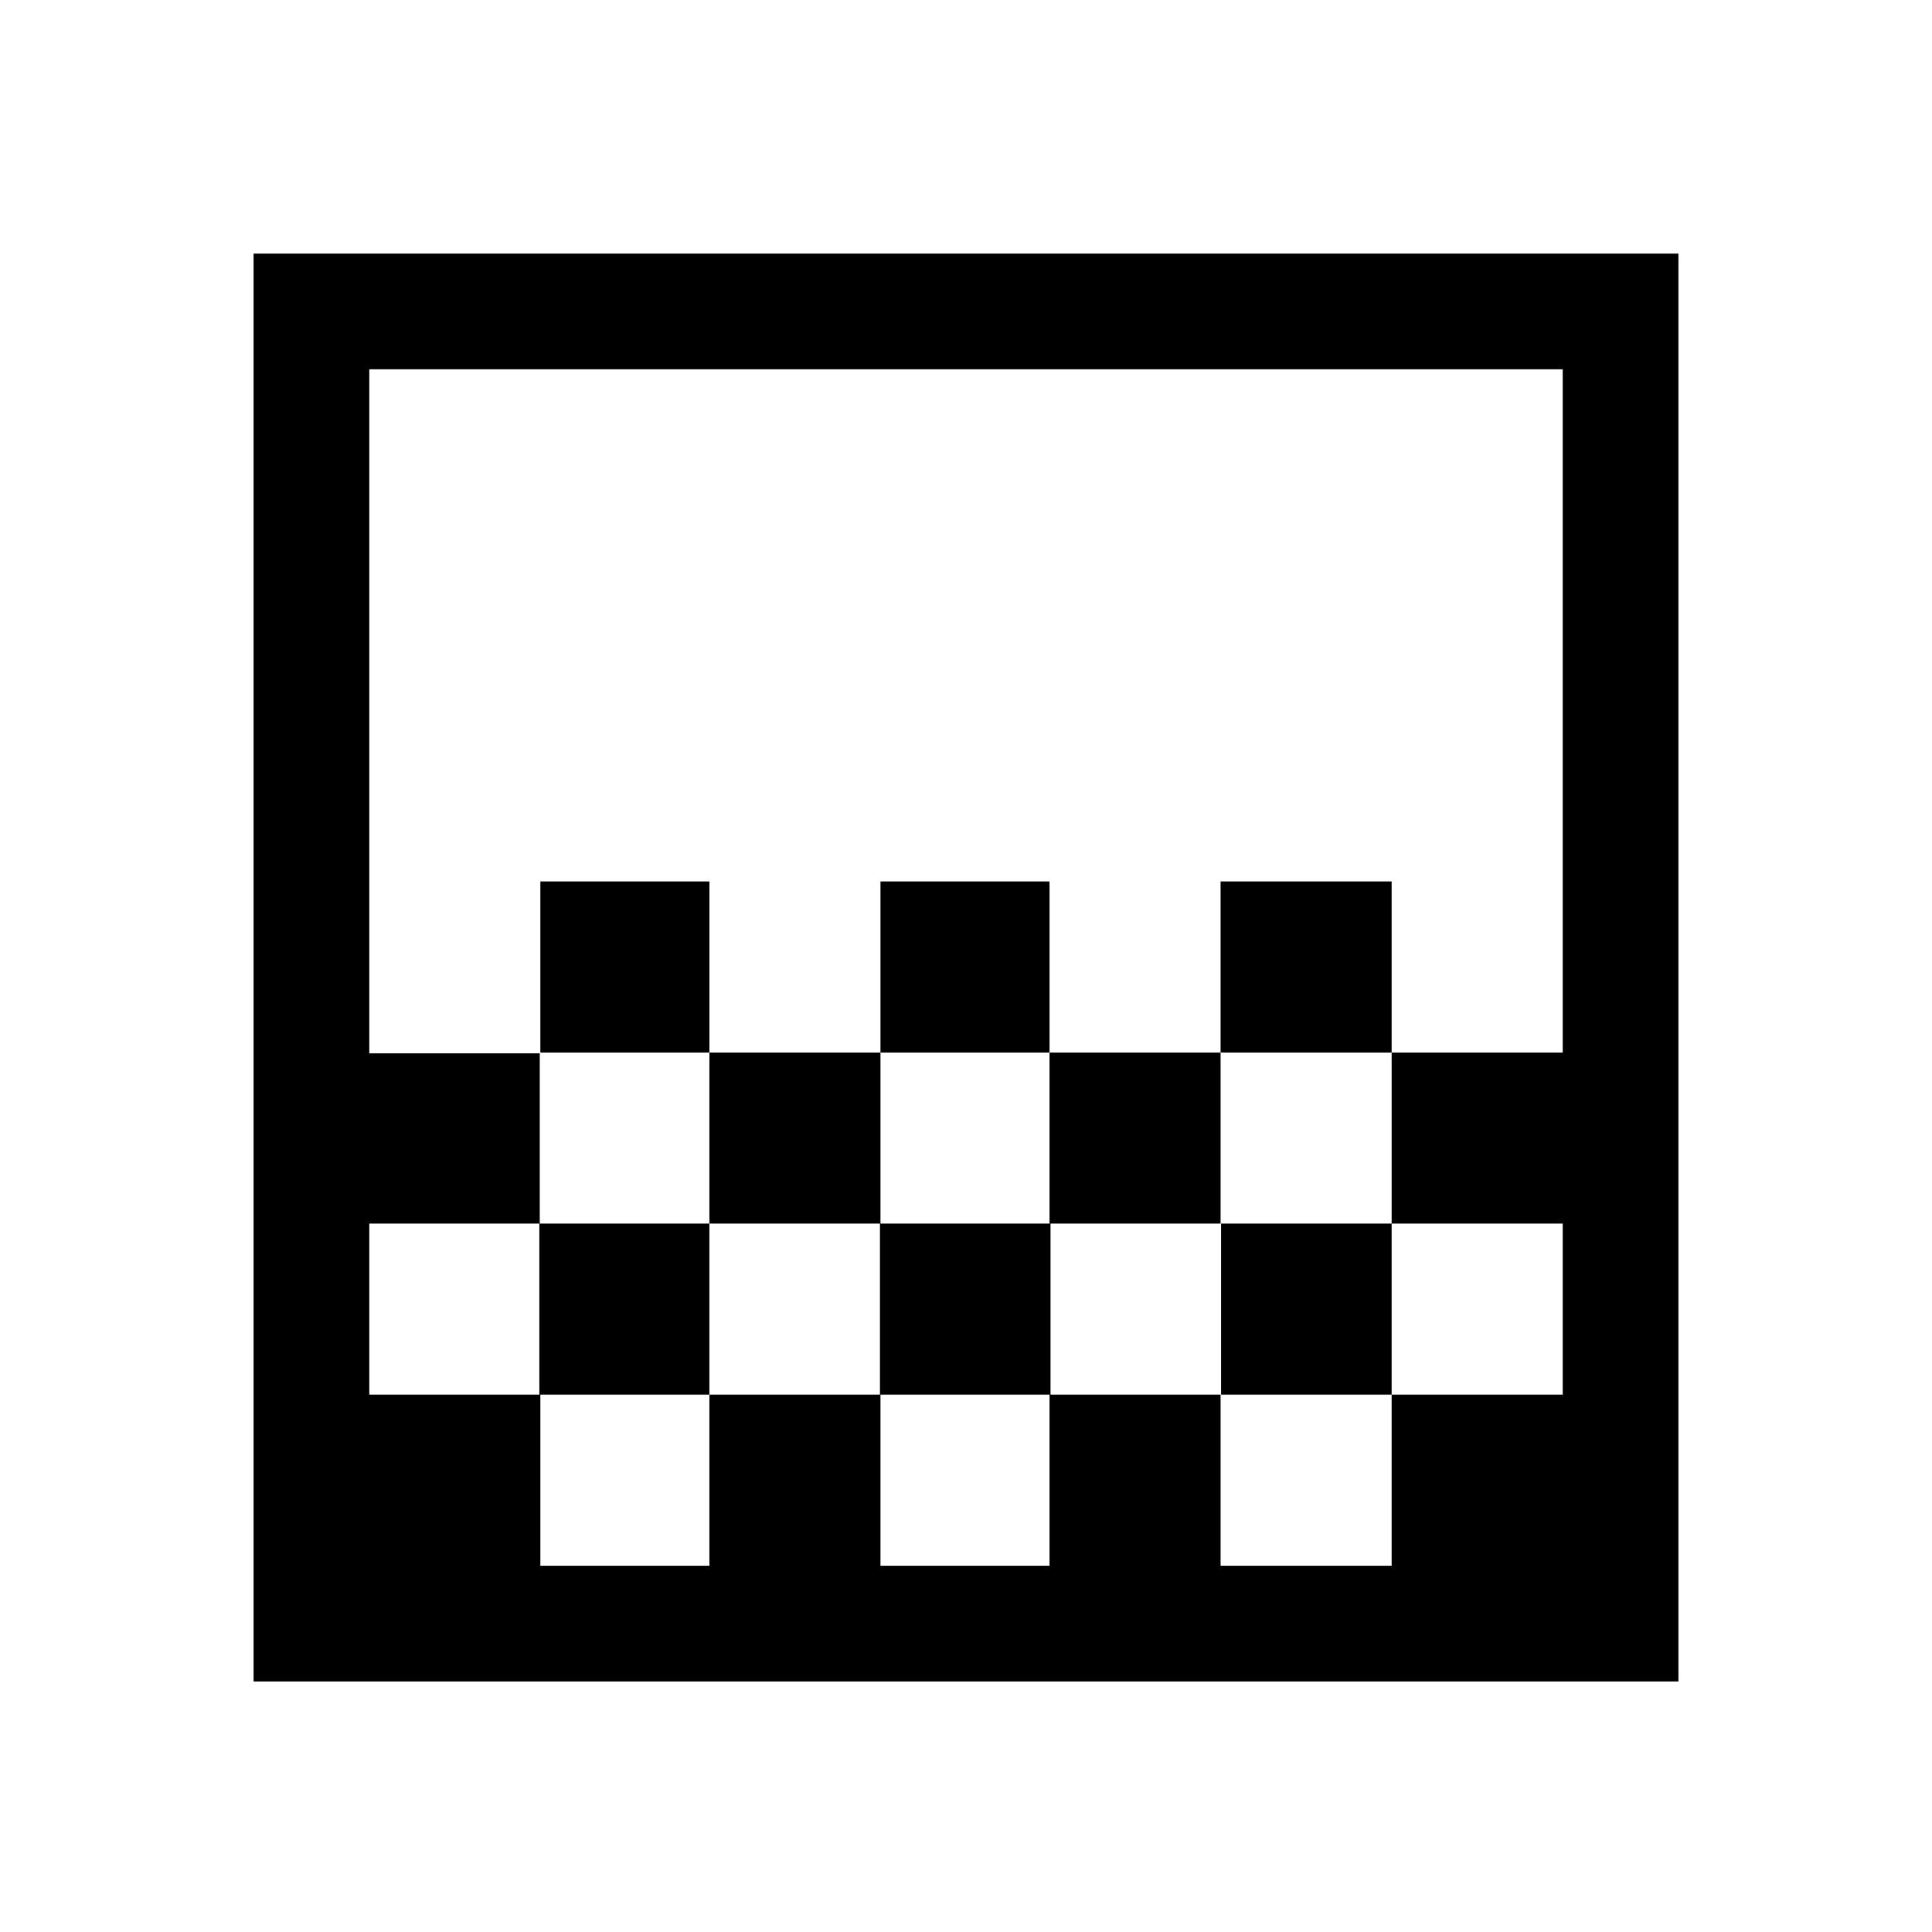 <svg xmlns="http://www.w3.org/2000/svg" height="48" viewBox="0 -960 960 960" width="48"><path d="M437.5-437v-85h84v85h-84Zm-85 85v-85h85v85h-85Zm169 0v-85h85v85h-85Zm85-85v-85h85v85h-85Zm-338 0v-85h84v85h-84ZM126-124.5V-834h708v709.5H126ZM268.5-182h84v-85h-84v85Zm169 0h84v-85h-84v85Zm339 0v-85 85Zm-593-85H268v-85h84.5v85h84.75v-85H522v85h84.75v-85h84.75v85h85v-85h-85v-85h85v-339.5h-593v339.9h84.71v84.6H183.5v85Zm0 85v-594.5V-182Zm593-255v85-85Zm-170 170v85h85v-85h-85Z"/></svg>